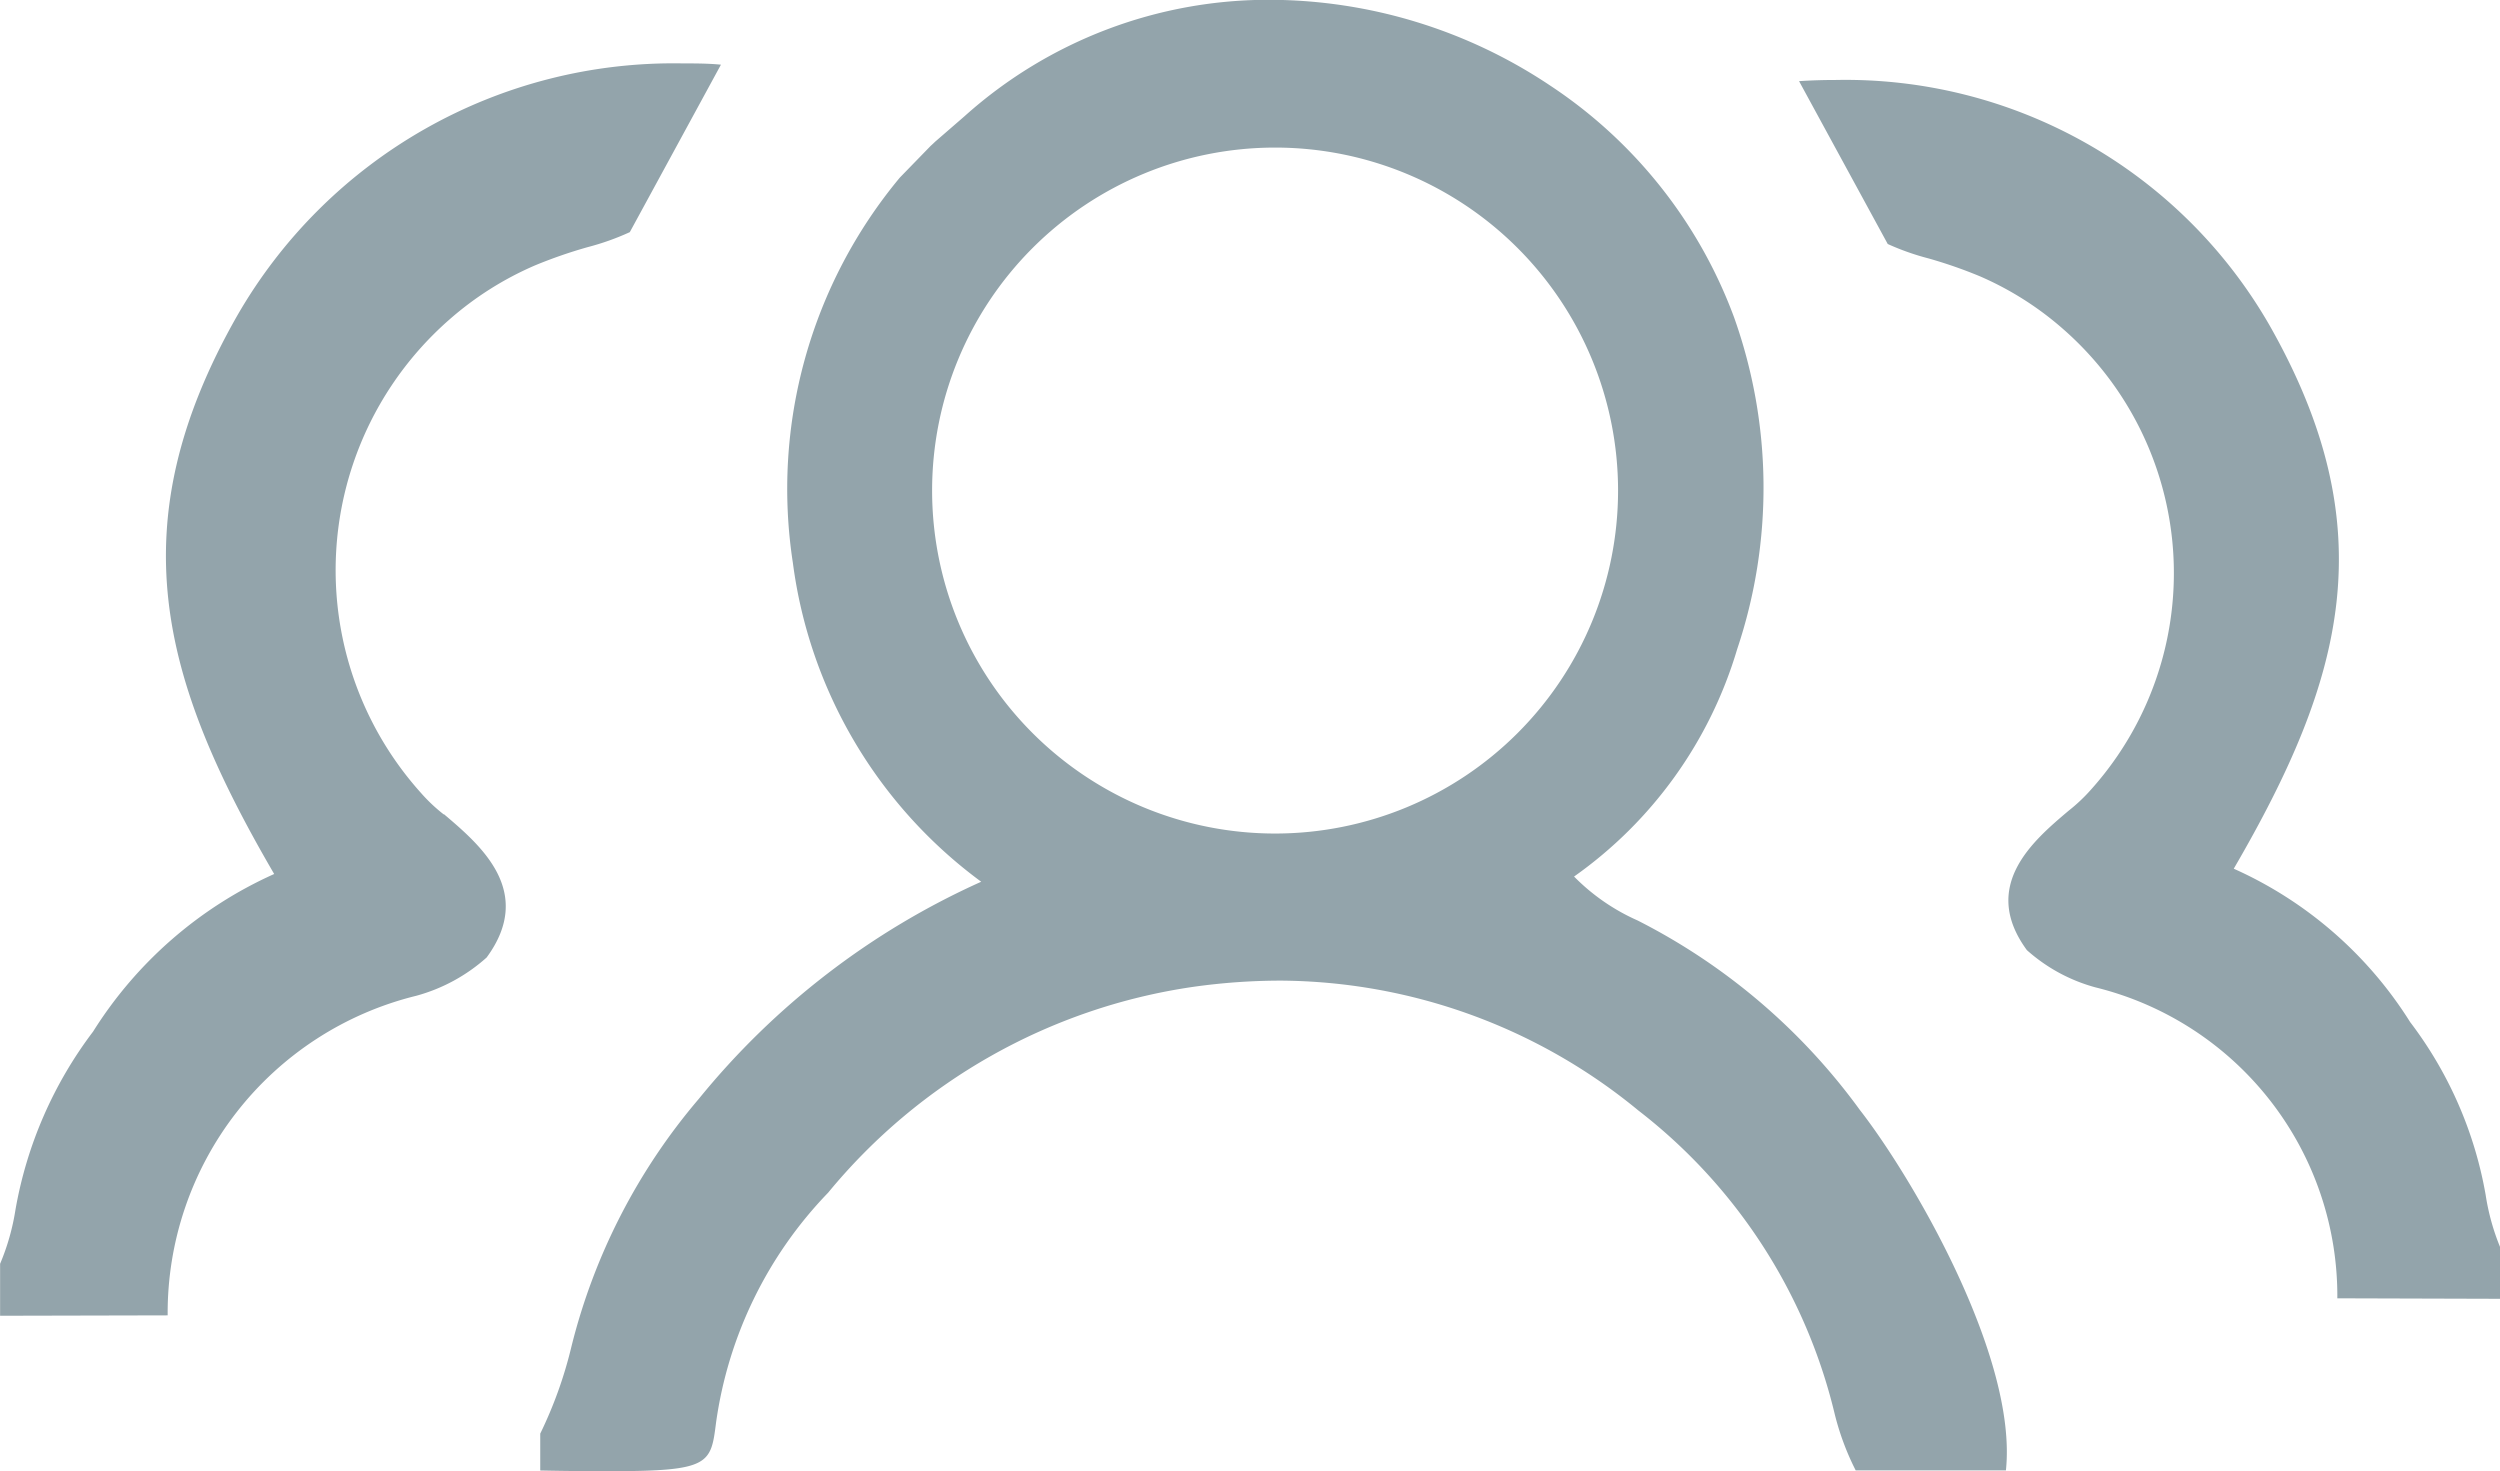 <svg xmlns="http://www.w3.org/2000/svg" width="25.512" height="15.014" viewBox="0 0 25.512 15.014"><g transform="translate(5.513 -2.493)"><g transform="translate(0 2.493)"><path d="M-4154.276-262.48c-.191,0-.41,0-.724-.007v-.376a4.322,4.322,0,0,0,.318-.887,6.2,6.2,0,0,1,1.3-2.529,7.867,7.867,0,0,1,2.882-2.216,4.813,4.813,0,0,1-1.922-3.255,4.965,4.965,0,0,1,1.092-3.931l.314-.323.023-.021.023-.022.3-.26a4.645,4.645,0,0,1,3.128-1.188,5.172,5.172,0,0,1,2.842.871,4.852,4.852,0,0,1,1.882,2.367,5.18,5.18,0,0,1,.032,3.39,4.359,4.359,0,0,1-1.664,2.319,2.108,2.108,0,0,0,.648.448,6.358,6.358,0,0,1,2.27,1.936c.518.664,1.611,2.511,1.489,3.676h-1.533a2.69,2.69,0,0,1-.217-.587,5.544,5.544,0,0,0-2-3.085,5.792,5.792,0,0,0-3.656-1.326,6.423,6.423,0,0,0-.89.064,5.926,5.926,0,0,0-3.723,2.1,4.217,4.217,0,0,0-1.144,2.348C-4153.259-262.555-4153.268-262.48-4154.276-262.48Zm6.775-13.507a3.5,3.5,0,0,0-3.5,3.5,3.5,3.5,0,0,0,3.5,3.5,3.5,3.5,0,0,0,3.5-3.5A3.5,3.5,0,0,0-4147.5-275.987Zm-13.011,11.921h0v-.53a2.345,2.345,0,0,0,.157-.553,4.214,4.214,0,0,1,.792-1.817,4.218,4.218,0,0,1,1.848-1.608c-1.16-1.99-1.593-3.562-.376-5.7a5.136,5.136,0,0,1,4.542-2.572c.129,0,.261,0,.393.013l-.93,1.709a2.6,2.6,0,0,1-.43.153,4.865,4.865,0,0,0-.539.187,3.306,3.306,0,0,0-.872.552,3.4,3.4,0,0,0-.289,4.832,1.7,1.7,0,0,0,.23.217l.005,0c.37.314.929.788.434,1.461a1.777,1.777,0,0,1-.719.391,3.333,3.333,0,0,0-2.536,3.261Zm25.511-.173h0l-1.66-.005a3.243,3.243,0,0,0-2.468-3.173,1.732,1.732,0,0,1-.7-.38c-.48-.655.064-1.117.425-1.422a1.749,1.749,0,0,0,.229-.216,3.309,3.309,0,0,0-.284-4.7,3.233,3.233,0,0,0-.846-.537,4.718,4.718,0,0,0-.528-.184,2.57,2.57,0,0,1-.416-.147l-.905-1.662c.137-.009.265-.012.382-.012a4.99,4.99,0,0,1,4.417,2.5c1.185,2.083.764,3.612-.363,5.549a4.1,4.1,0,0,1,1.8,1.565,4.068,4.068,0,0,1,.771,1.766,2.322,2.322,0,0,0,.151.54v.516Z" transform="translate(4155 277.493)" fill="#93a4ab"/></g></g></svg>